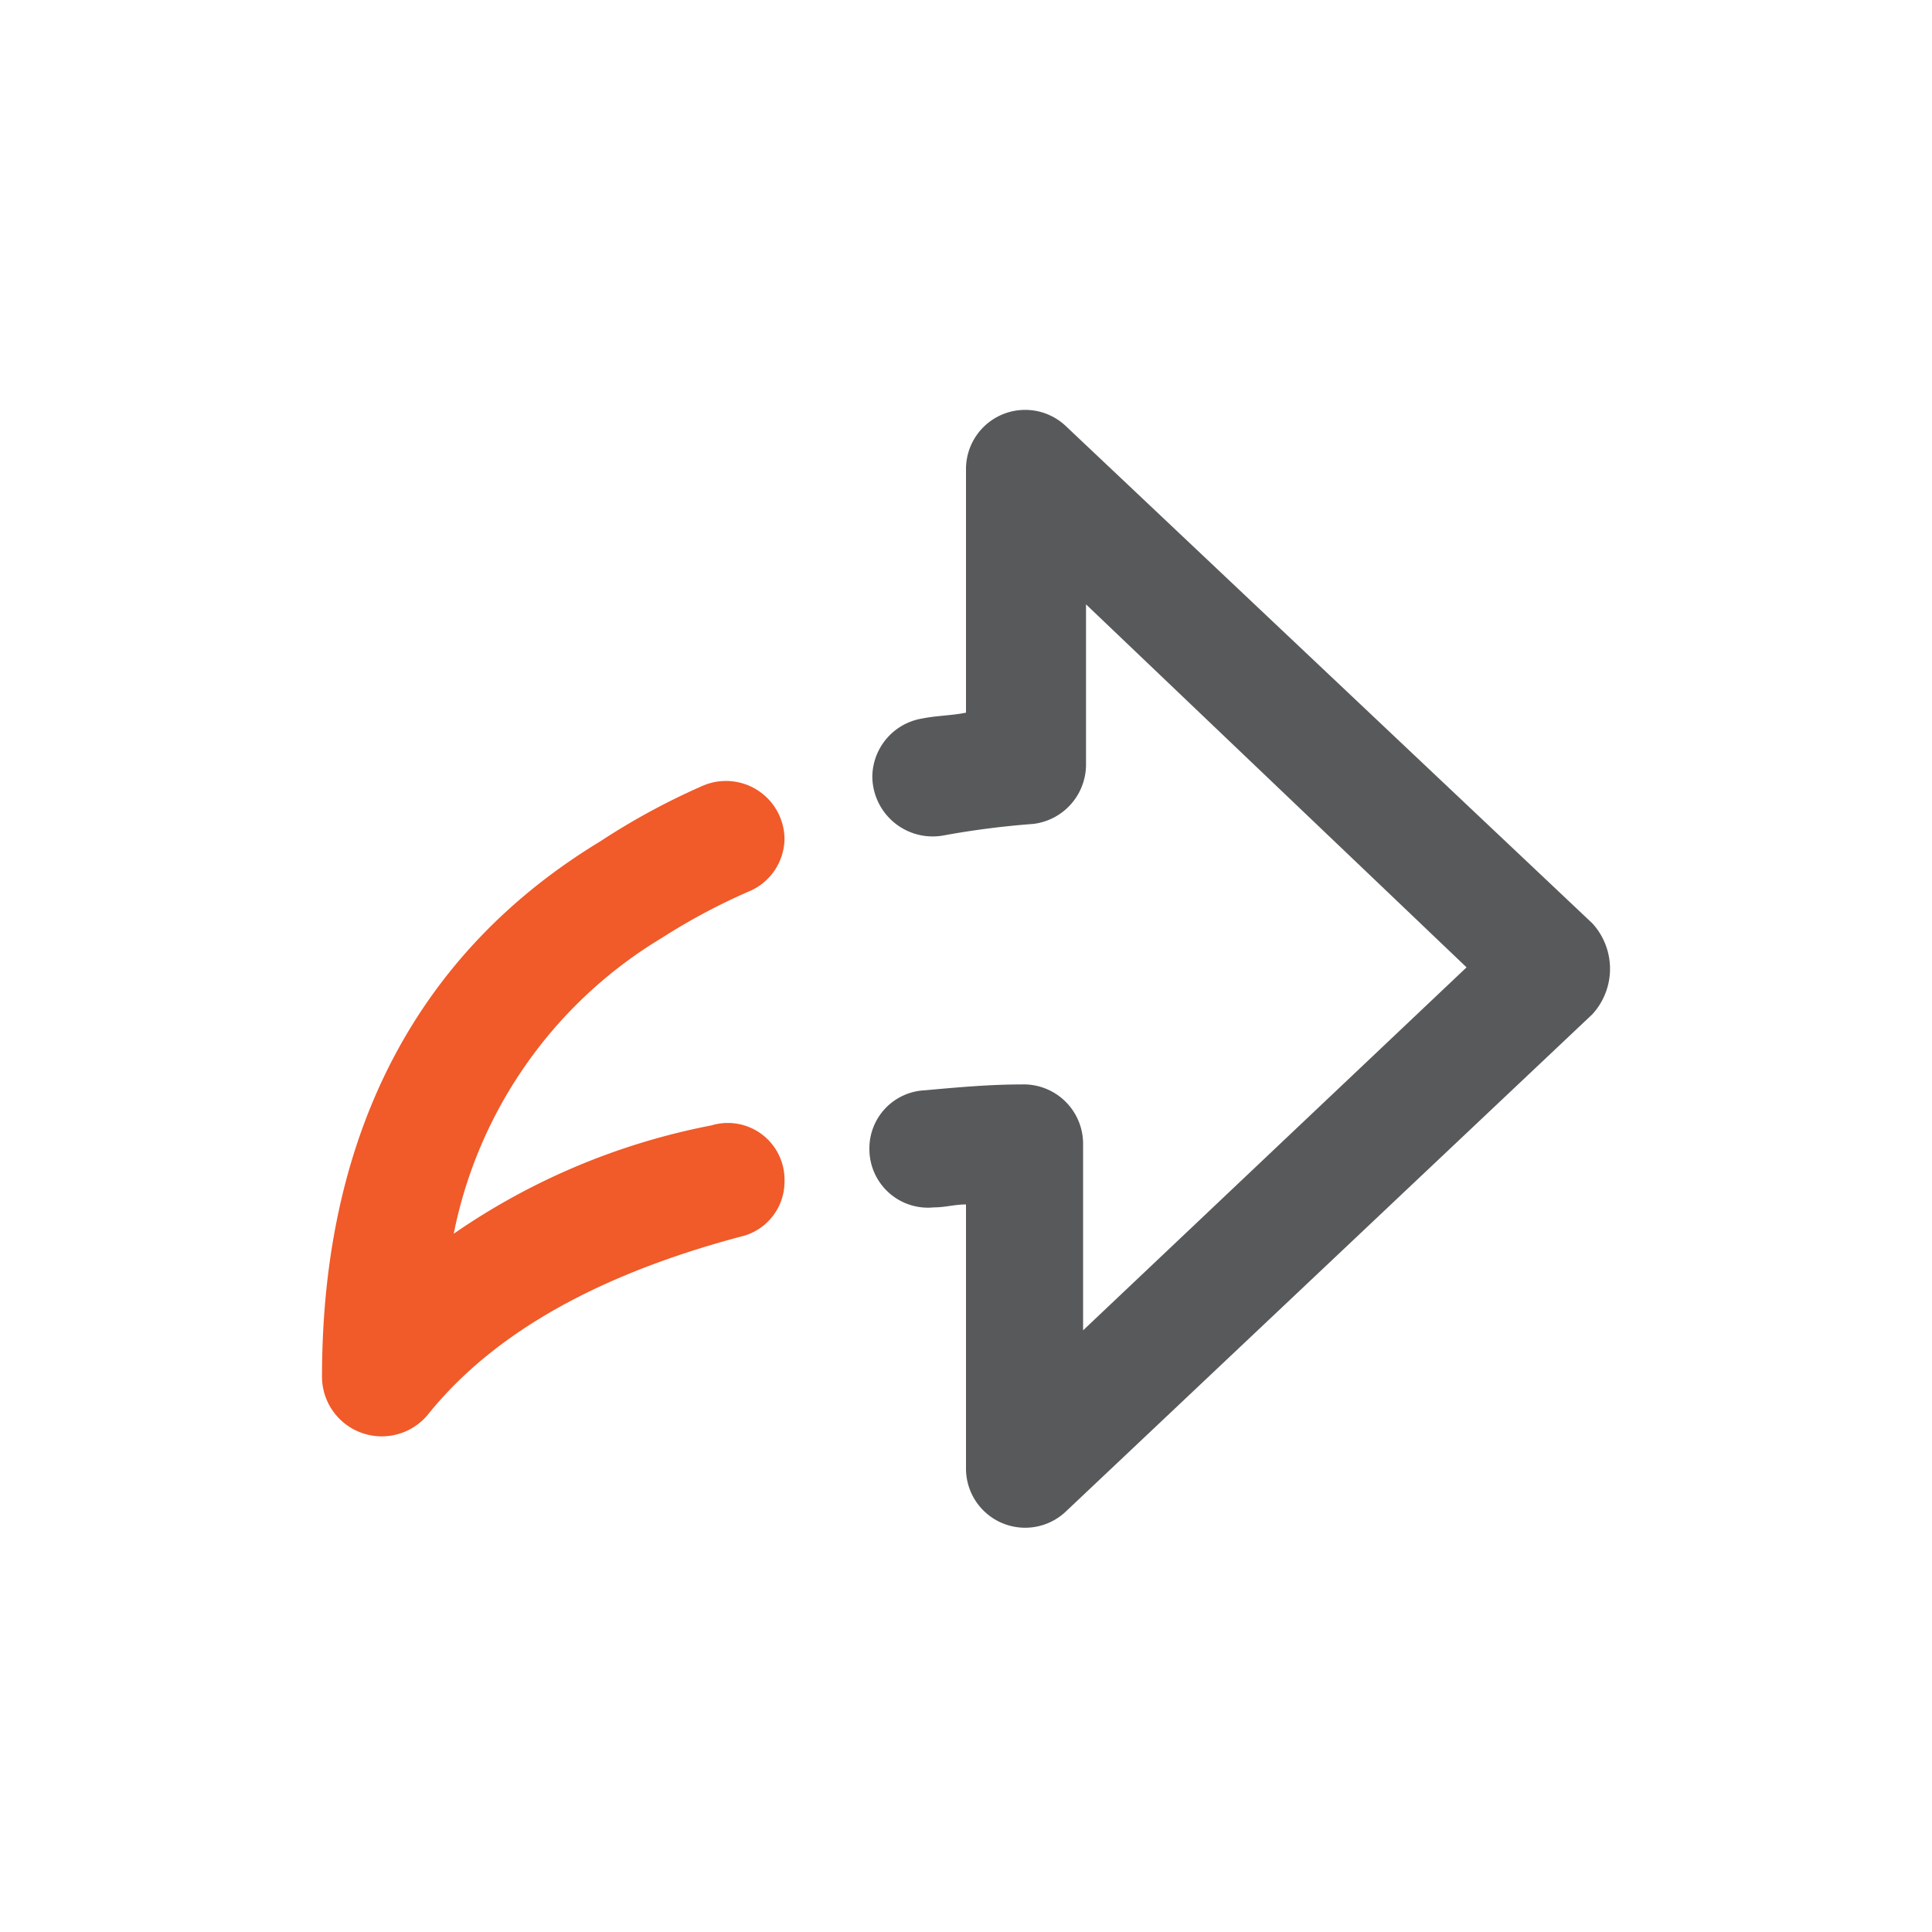 <svg xmlns="http://www.w3.org/2000/svg" viewBox="0 0 66 66">
  <defs>
    <style>
      .cls-1 {
        fill: #58595b;
      }

      .cls-2 {
        fill: #f15a29;
      }

      .cls-3 {
        fill: none;
      }
    </style>
  </defs>
  <g id="Share_icon" data-name="Share icon" transform="translate(-884 -265)">
    <g id="Group_3967" data-name="Group 3967" transform="translate(895 279.046)">
      <path id="Path_7934" data-name="Path 7934" class="cls-1" d="M43.4,17.5,25.4.5A2.021,2.021,0,0,0,22,2v8.3c-.5.1-1,.1-1.5.2a2.034,2.034,0,0,0-1.7,2h0a2.062,2.062,0,0,0,2.4,2,29.092,29.092,0,0,1,3.1-.4,2.046,2.046,0,0,0,1.8-2V6.6L39.1,19,26,31.4V25a2.03,2.03,0,0,0-2.1-2c-1.1,0-2.2.1-3.3.2a1.985,1.985,0,0,0-1.9,2h0a2,2,0,0,0,2.2,2c.4,0,.7-.1,1.1-.1v9a2.021,2.021,0,0,0,3.4,1.5l18-17A2.3,2.3,0,0,0,43.4,17.5Z"/>
      <path id="Path_7935" data-name="Path 7935" class="cls-2" d="M4.5,28.1A15.273,15.273,0,0,1,11.6,18a21.148,21.148,0,0,1,3-1.6,1.975,1.975,0,0,0,1.2-1.8h0A2,2,0,0,0,13,12.8a23.7,23.7,0,0,0-3.5,1.9C3.4,18.4,0,24.5,0,33a2.042,2.042,0,0,0,3.6,1.3c2.4-3,6.2-4.9,10.7-6.1a1.927,1.927,0,0,0,1.5-1.9h0a1.937,1.937,0,0,0-2.5-1.9A23.176,23.176,0,0,0,4.5,28.1Z"/>
    </g>
    <rect id="Rectangle_2838" data-name="Rectangle 2838" class="cls-3" width="66" height="66" transform="translate(884 265)"/>
  </g>
</svg>
